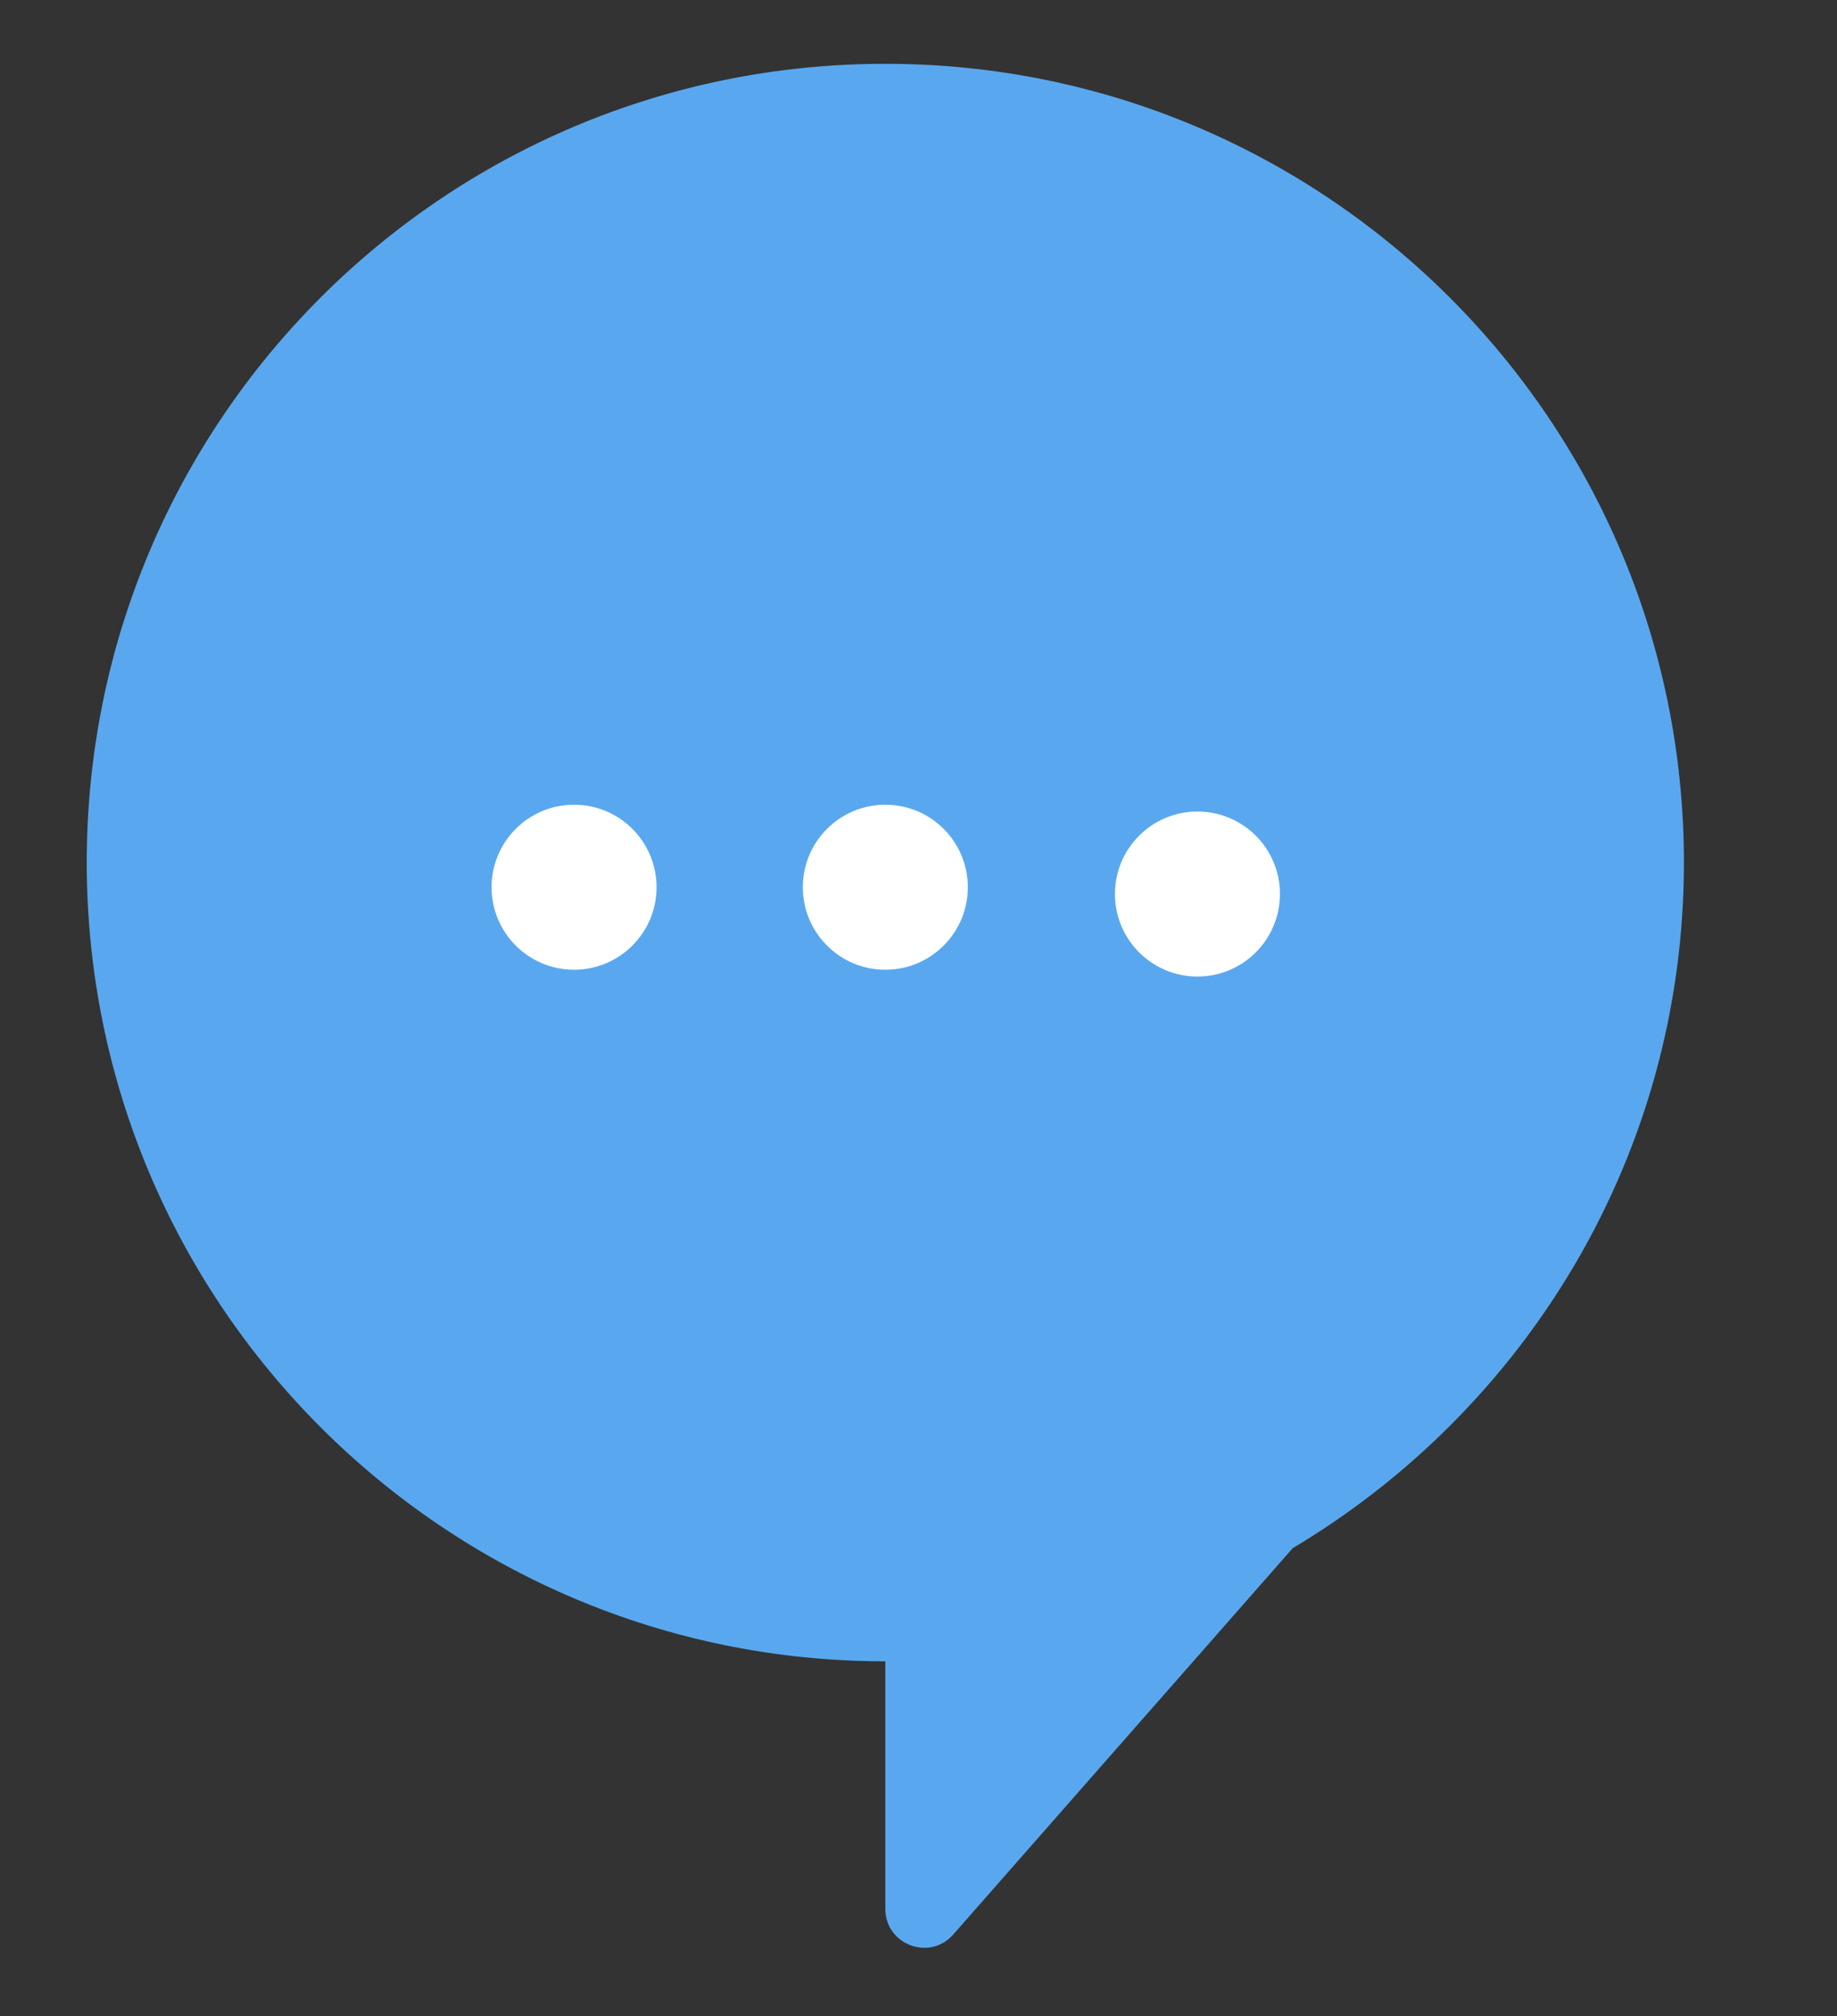 <?xml version="1.0" encoding="utf-8"?>
<!-- Generator: Adobe Illustrator 22.0.1, SVG Export Plug-In . SVG Version: 6.00 Build 0)  -->
<svg version="1.1" id="Layer_1" xmlns="http://www.w3.org/2000/svg" xmlns:xlink="http://www.w3.org/1999/xlink" x="0px" y="0px"
	 viewBox="0 0 216 237" style="enable-background:new 0 0 216 237;" xml:space="preserve">
<rect x="0" y="0" width="216" height="237" fill="#333333" stroke="none"/>
<style type="text/css">
	.st0{fill:#FFFFFF;}
</style>
<g>
	<path fill="#59a8ef" d="M198,101.4c0-51.8-42-93.9-93.9-93.9s-93.9,42-93.9,93.9c0,51.8,42,93.9,93.9,93.9v29.1c0,4.2,5.2,6.2,8,3L152,182
		C179.5,165.6,198,135.7,198,101.4z"/>
	<g>
		<circle class="st0" cx="67.5" cy="104.3" r="9.7"/>
		<circle class="st0" cx="104.1" cy="104.3" r="9.7"/>
		<circle class="st0" cx="140.8" cy="105.1" r="9.7"/>
	</g>
</g>
</svg>
